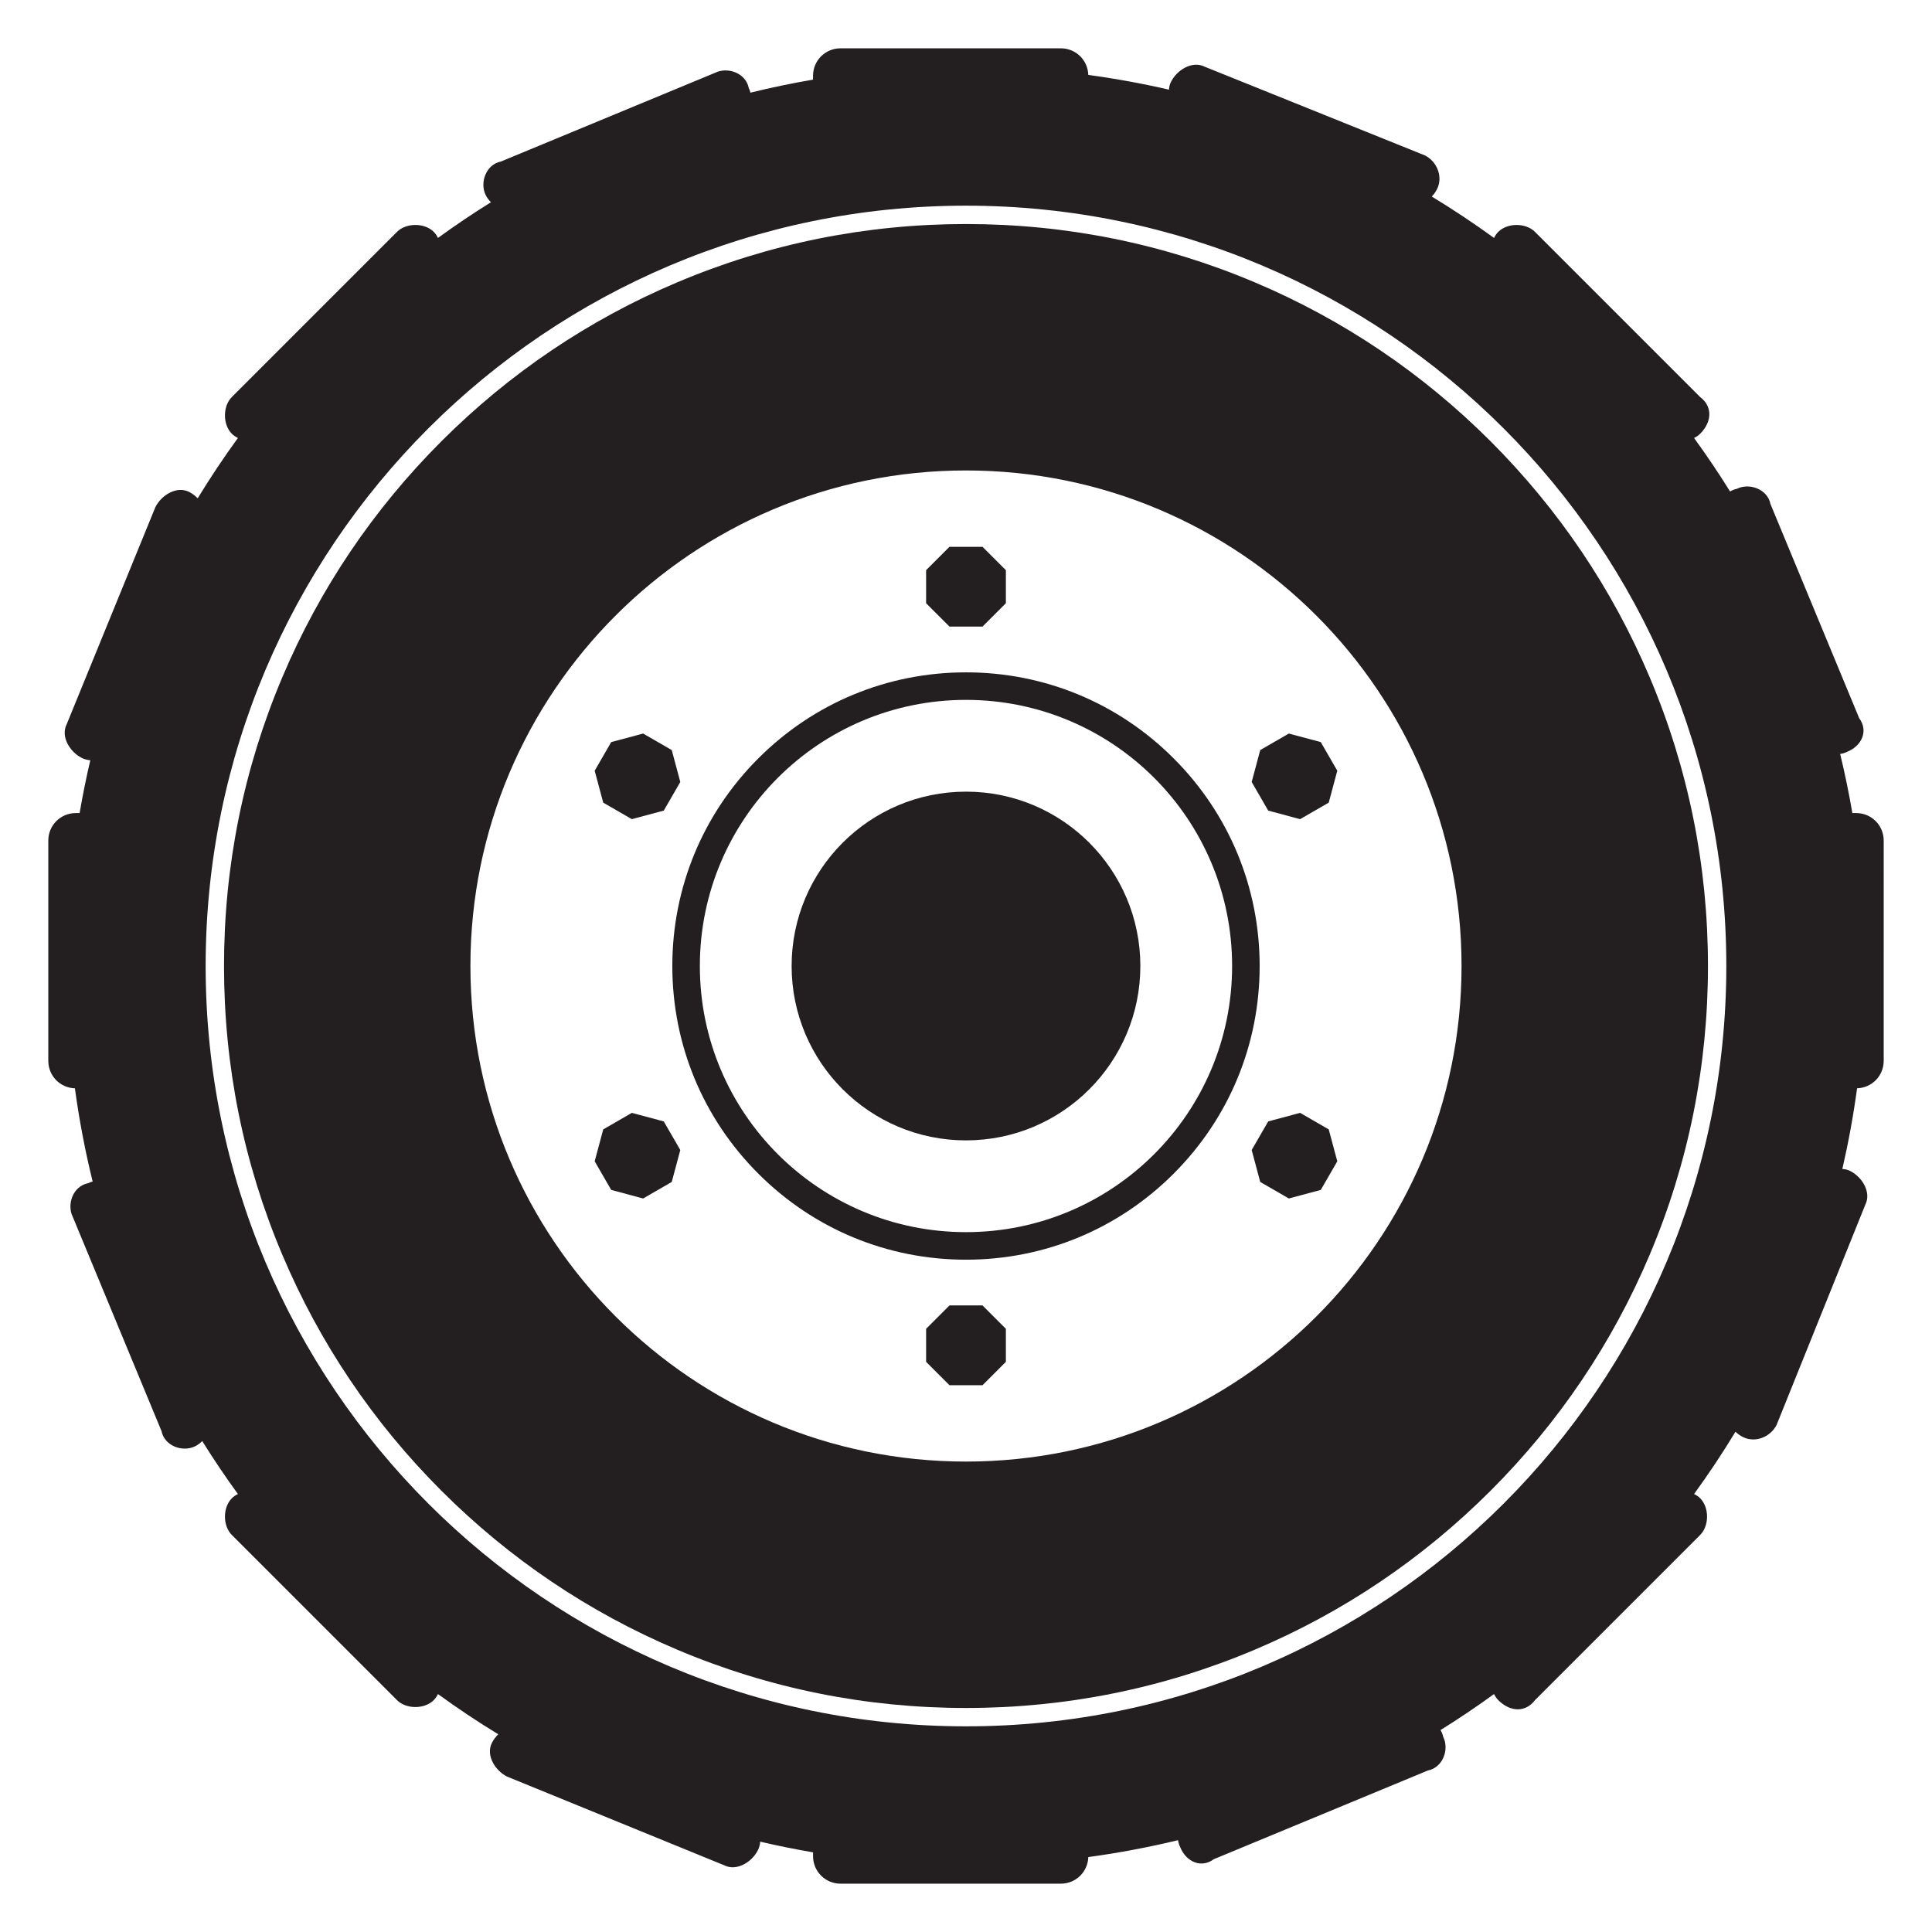<?xml version="1.0" encoding="utf-8"?>
<!-- Generator: Adobe Illustrator 15.1.0, SVG Export Plug-In . SVG Version: 6.00 Build 0)  -->
<!DOCTYPE svg PUBLIC "-//W3C//DTD SVG 1.1//EN" "http://www.w3.org/Graphics/SVG/1.1/DTD/svg11.dtd">
<svg version="1.1" id="Layer_8" xmlns="http://www.w3.org/2000/svg" xmlns:xlink="http://www.w3.org/1999/xlink" x="0px" y="0px"
	 width="283.465px" height="283.465px" viewBox="0 0 283.465 283.465" enable-background="new 0 0 283.465 283.465"
	 xml:space="preserve">
<g>
	<path fill="#231F20" d="M242.041,99.36c-5.484-12.963-13.334-24.604-23.332-34.604c-10-9.998-21.641-17.849-34.605-23.33
		c-13.42-5.676-27.676-8.555-42.373-8.555s-28.953,2.879-42.373,8.555c-12.965,5.481-24.605,13.332-34.605,23.33
		c-9.998,10-17.848,21.642-23.33,34.604c-5.676,13.42-8.555,27.677-8.555,42.374s2.879,28.953,8.555,42.373
		c5.482,12.965,13.332,24.605,23.33,34.605c10,9.998,21.643,17.848,34.605,23.33c13.418,5.678,27.676,8.555,42.373,8.555
		s28.953-2.877,42.373-8.555c12.965-5.482,24.605-13.332,34.605-23.33c10-10,17.848-21.641,23.332-34.605
		c5.676-13.42,8.553-27.676,8.553-42.373S247.717,112.78,242.041,99.36z M141.73,214.443c-40.156,0-72.709-32.553-72.709-72.709
		s32.553-72.708,72.709-72.708s72.709,32.554,72.709,72.708C214.439,181.891,181.887,214.443,141.73,214.443z"/>
	<path fill="#231F20" d="M272.338,119.293h-0.557c-0.502-2.925-1.1-5.816-1.789-8.672c0.35-0.051,0.688-0.148,0.998-0.304
		c2.244-0.897,3.143-3.142,1.795-4.938L259.77,73.963c-0.447-2.244-3.143-3.143-4.938-2.244c-0.369,0.074-0.697,0.213-0.992,0.394
		c-1.67-2.685-3.434-5.303-5.285-7.853c0.332-0.158,0.637-0.365,0.893-0.621c1.795-1.795,1.795-4.038,0-5.385l-24.236-24.236
		c-1.346-1.348-4.039-1.348-5.387,0c-0.254,0.255-0.461,0.559-0.619,0.893c-2.953-2.146-6-4.174-9.133-6.074
		c0.313-0.332,0.578-0.705,0.775-1.103c0.898-1.795,0-4.039-1.795-4.937L176.738,9.78c-1.795-0.897-4.039,0.449-4.938,2.244
		c-0.182,0.364-0.268,0.747-0.279,1.132c-3.887-0.896-7.838-1.619-11.846-2.164c-0.07-2.181-1.834-3.904-4.033-3.904h-32.314
		c-2.244,0-4.039,1.795-4.039,4.039v0.557c-3.1,0.531-6.162,1.169-9.184,1.912c-0.057-0.233-0.135-0.461-0.242-0.674
		c-0.449-2.244-3.143-3.142-4.938-2.244L73.51,23.694c-2.244,0.449-3.143,3.142-2.244,4.937c0.195,0.393,0.459,0.738,0.766,1.041
		c-2.656,1.656-5.25,3.403-7.775,5.238c-0.158-0.334-0.365-0.638-0.619-0.893c-1.346-1.348-4.039-1.348-5.387,0L34.015,58.254
		c-1.347,1.347-1.347,4.039,0,5.385c0.255,0.256,0.559,0.463,0.892,0.621c-2.082,2.865-4.05,5.816-5.9,8.85
		c-0.375-0.383-0.809-0.708-1.274-0.941c-1.795-0.897-4.04,0.448-4.937,2.244L9.778,106.277c-0.897,1.795,0.449,4.04,2.244,4.938
		c0.379,0.188,0.799,0.293,1.228,0.328c-0.598,2.556-1.121,5.14-1.568,7.75h-0.557c-2.244,0-4.039,1.795-4.039,4.039v32.314
		c0,2.199,1.725,3.963,3.904,4.033c0.631,4.641,1.502,9.203,2.604,13.678c-0.233,0.057-0.461,0.137-0.674,0.242
		c-2.244,0.449-3.142,3.143-2.244,4.938l13.017,31.418c0.449,2.244,3.142,3.141,4.937,2.244c0.393-0.197,0.738-0.459,1.041-0.766
		c1.654,2.656,3.402,5.248,5.238,7.773c-0.334,0.158-0.638,0.365-0.893,0.621c-1.348,1.346-1.348,4.039,0,5.385l24.236,24.236
		c1.346,1.348,4.039,1.348,5.385,0c0.256-0.254,0.461-0.559,0.621-0.893c2.865,2.08,5.816,4.051,8.85,5.9
		c-0.383,0.373-0.709,0.809-0.941,1.273c-0.898,1.797,0.449,4.039,2.244,4.939l31.865,13.016c1.795,0.896,4.041-0.449,4.938-2.244
		c0.189-0.379,0.293-0.799,0.328-1.229c2.555,0.598,5.139,1.121,7.75,1.568v0.557c0,2.244,1.795,4.039,4.039,4.039h32.314
		c2.199,0,3.963-1.725,4.033-3.904c4.465-0.607,8.857-1.438,13.168-2.479c0.051,0.348,0.148,0.688,0.305,0.998
		c0.896,2.242,3.141,3.141,4.936,1.795l31.418-13.018c2.244-0.447,3.143-3.141,2.244-4.936c-0.074-0.369-0.213-0.697-0.395-0.992
		c2.684-1.67,5.303-3.434,7.854-5.287c0.158,0.334,0.365,0.639,0.621,0.895c1.795,1.795,4.039,1.795,5.385,0l24.236-24.236
		c1.348-1.348,1.348-4.039,0-5.387c-0.254-0.256-0.559-0.461-0.893-0.619c2.146-2.955,4.172-6,6.072-9.133
		c0.334,0.311,0.705,0.576,1.104,0.775c1.795,0.896,4.039,0,4.938-1.795l13.016-32.314c0.898-1.797-0.447-4.039-2.242-4.938
		c-0.365-0.184-0.748-0.27-1.135-0.281c0.896-3.885,1.619-7.836,2.164-11.844c2.182-0.07,3.906-1.834,3.906-4.033V123.33
		C276.377,121.088,274.582,119.293,272.338,119.293z M141.73,253.289c-61.609,0-111.557-49.945-111.557-111.557
		c0-61.609,49.947-111.555,111.557-111.555s111.557,49.945,111.557,111.557C253.287,203.344,203.342,253.289,141.73,253.289z"/>
	<polygon fill="#231F20" points="138.912,91.539 139.307,91.932 139.865,91.932 143.596,91.932 144.156,91.932 144.549,91.539 
		147.188,88.899 147.584,88.504 147.584,87.947 147.584,84.215 147.584,83.656 147.188,83.262 144.549,80.623 144.156,80.229 
		143.596,80.229 139.865,80.229 139.307,80.229 138.912,80.623 136.271,83.262 135.879,83.656 135.879,84.215 135.879,87.947 
		135.879,88.504 136.271,88.899 	"/>
	<polygon fill="#231F20" points="88.363,117.225 88.508,117.764 88.99,118.043 92.223,119.909 92.707,120.188 93.246,120.043 
		96.85,119.077 97.389,118.932 97.668,118.45 99.535,115.217 99.813,114.734 99.67,114.195 98.703,110.59 98.559,110.051 
		98.076,109.772 94.844,107.906 94.361,107.627 93.822,107.771 90.217,108.737 89.678,108.881 89.398,109.365 87.533,112.598 
		87.254,113.08 87.396,113.619 	"/>
	<polygon fill="#231F20" points="97.668,165.018 97.389,164.537 96.85,164.391 93.246,163.424 92.707,163.281 92.223,163.559 
		88.99,165.426 88.508,165.705 88.363,166.244 87.396,169.848 87.254,170.387 87.533,170.869 89.398,174.104 89.678,174.586 
		90.217,174.73 93.822,175.697 94.361,175.842 94.844,175.563 98.076,173.697 98.559,173.416 98.703,172.879 99.67,169.273 
		99.813,168.734 99.535,168.25 	"/>
	<polygon fill="#231F20" points="144.549,191.93 144.156,191.535 143.596,191.535 139.865,191.535 139.307,191.535 138.912,191.93 
		136.271,194.57 135.879,194.963 135.879,195.521 135.879,199.254 135.879,199.811 136.271,200.205 138.912,202.846 139.307,203.24 
		139.865,203.24 143.596,203.24 144.156,203.24 144.549,202.846 147.188,200.205 147.584,199.811 147.584,199.254 147.584,195.521 
		147.584,194.963 147.188,194.57 	"/>
	<polygon fill="#231F20" points="195.098,166.244 194.953,165.705 194.471,165.426 191.238,163.559 190.756,163.281 
		190.217,163.424 186.611,164.391 186.072,164.537 185.793,165.018 183.928,168.25 183.646,168.734 183.793,169.273 
		184.758,172.879 184.902,173.416 185.385,173.697 188.619,175.563 189.1,175.842 189.639,175.697 193.246,174.73 193.785,174.586 
		194.063,174.104 195.93,170.871 196.209,170.387 196.063,169.85 	"/>
	<polygon fill="#231F20" points="189.1,107.627 188.619,107.906 185.385,109.772 184.902,110.051 184.758,110.59 183.793,114.195 
		183.646,114.734 183.928,115.217 185.793,118.45 186.072,118.932 186.611,119.077 190.217,120.043 190.756,120.188 
		191.238,119.909 194.471,118.043 194.953,117.764 195.098,117.225 196.063,113.619 196.209,113.08 195.928,112.598 
		194.063,109.365 193.785,108.881 193.246,108.737 189.639,107.771 	"/>
	<path fill="#231F20" d="M172.197,111.268c-8.139-8.139-18.957-12.62-30.467-12.62s-22.328,4.481-30.467,12.62
		c-8.137,8.138-12.619,18.958-12.619,30.467c0,11.51,4.48,22.328,12.619,30.467s18.959,12.621,30.467,12.621
		c11.51,0,22.33-4.482,30.467-12.621s12.621-18.957,12.621-30.467C184.818,130.226,180.336,119.405,172.197,111.268z
		 M141.73,180.781c-21.564,0-39.047-17.48-39.047-39.047c0-21.564,17.482-39.047,39.047-39.047
		c21.566,0,39.047,17.482,39.047,39.047S163.297,180.781,141.73,180.781z"/>
	<circle fill="#231F20" cx="141.73" cy="141.735" r="25.583"/>
</g>
</svg>
